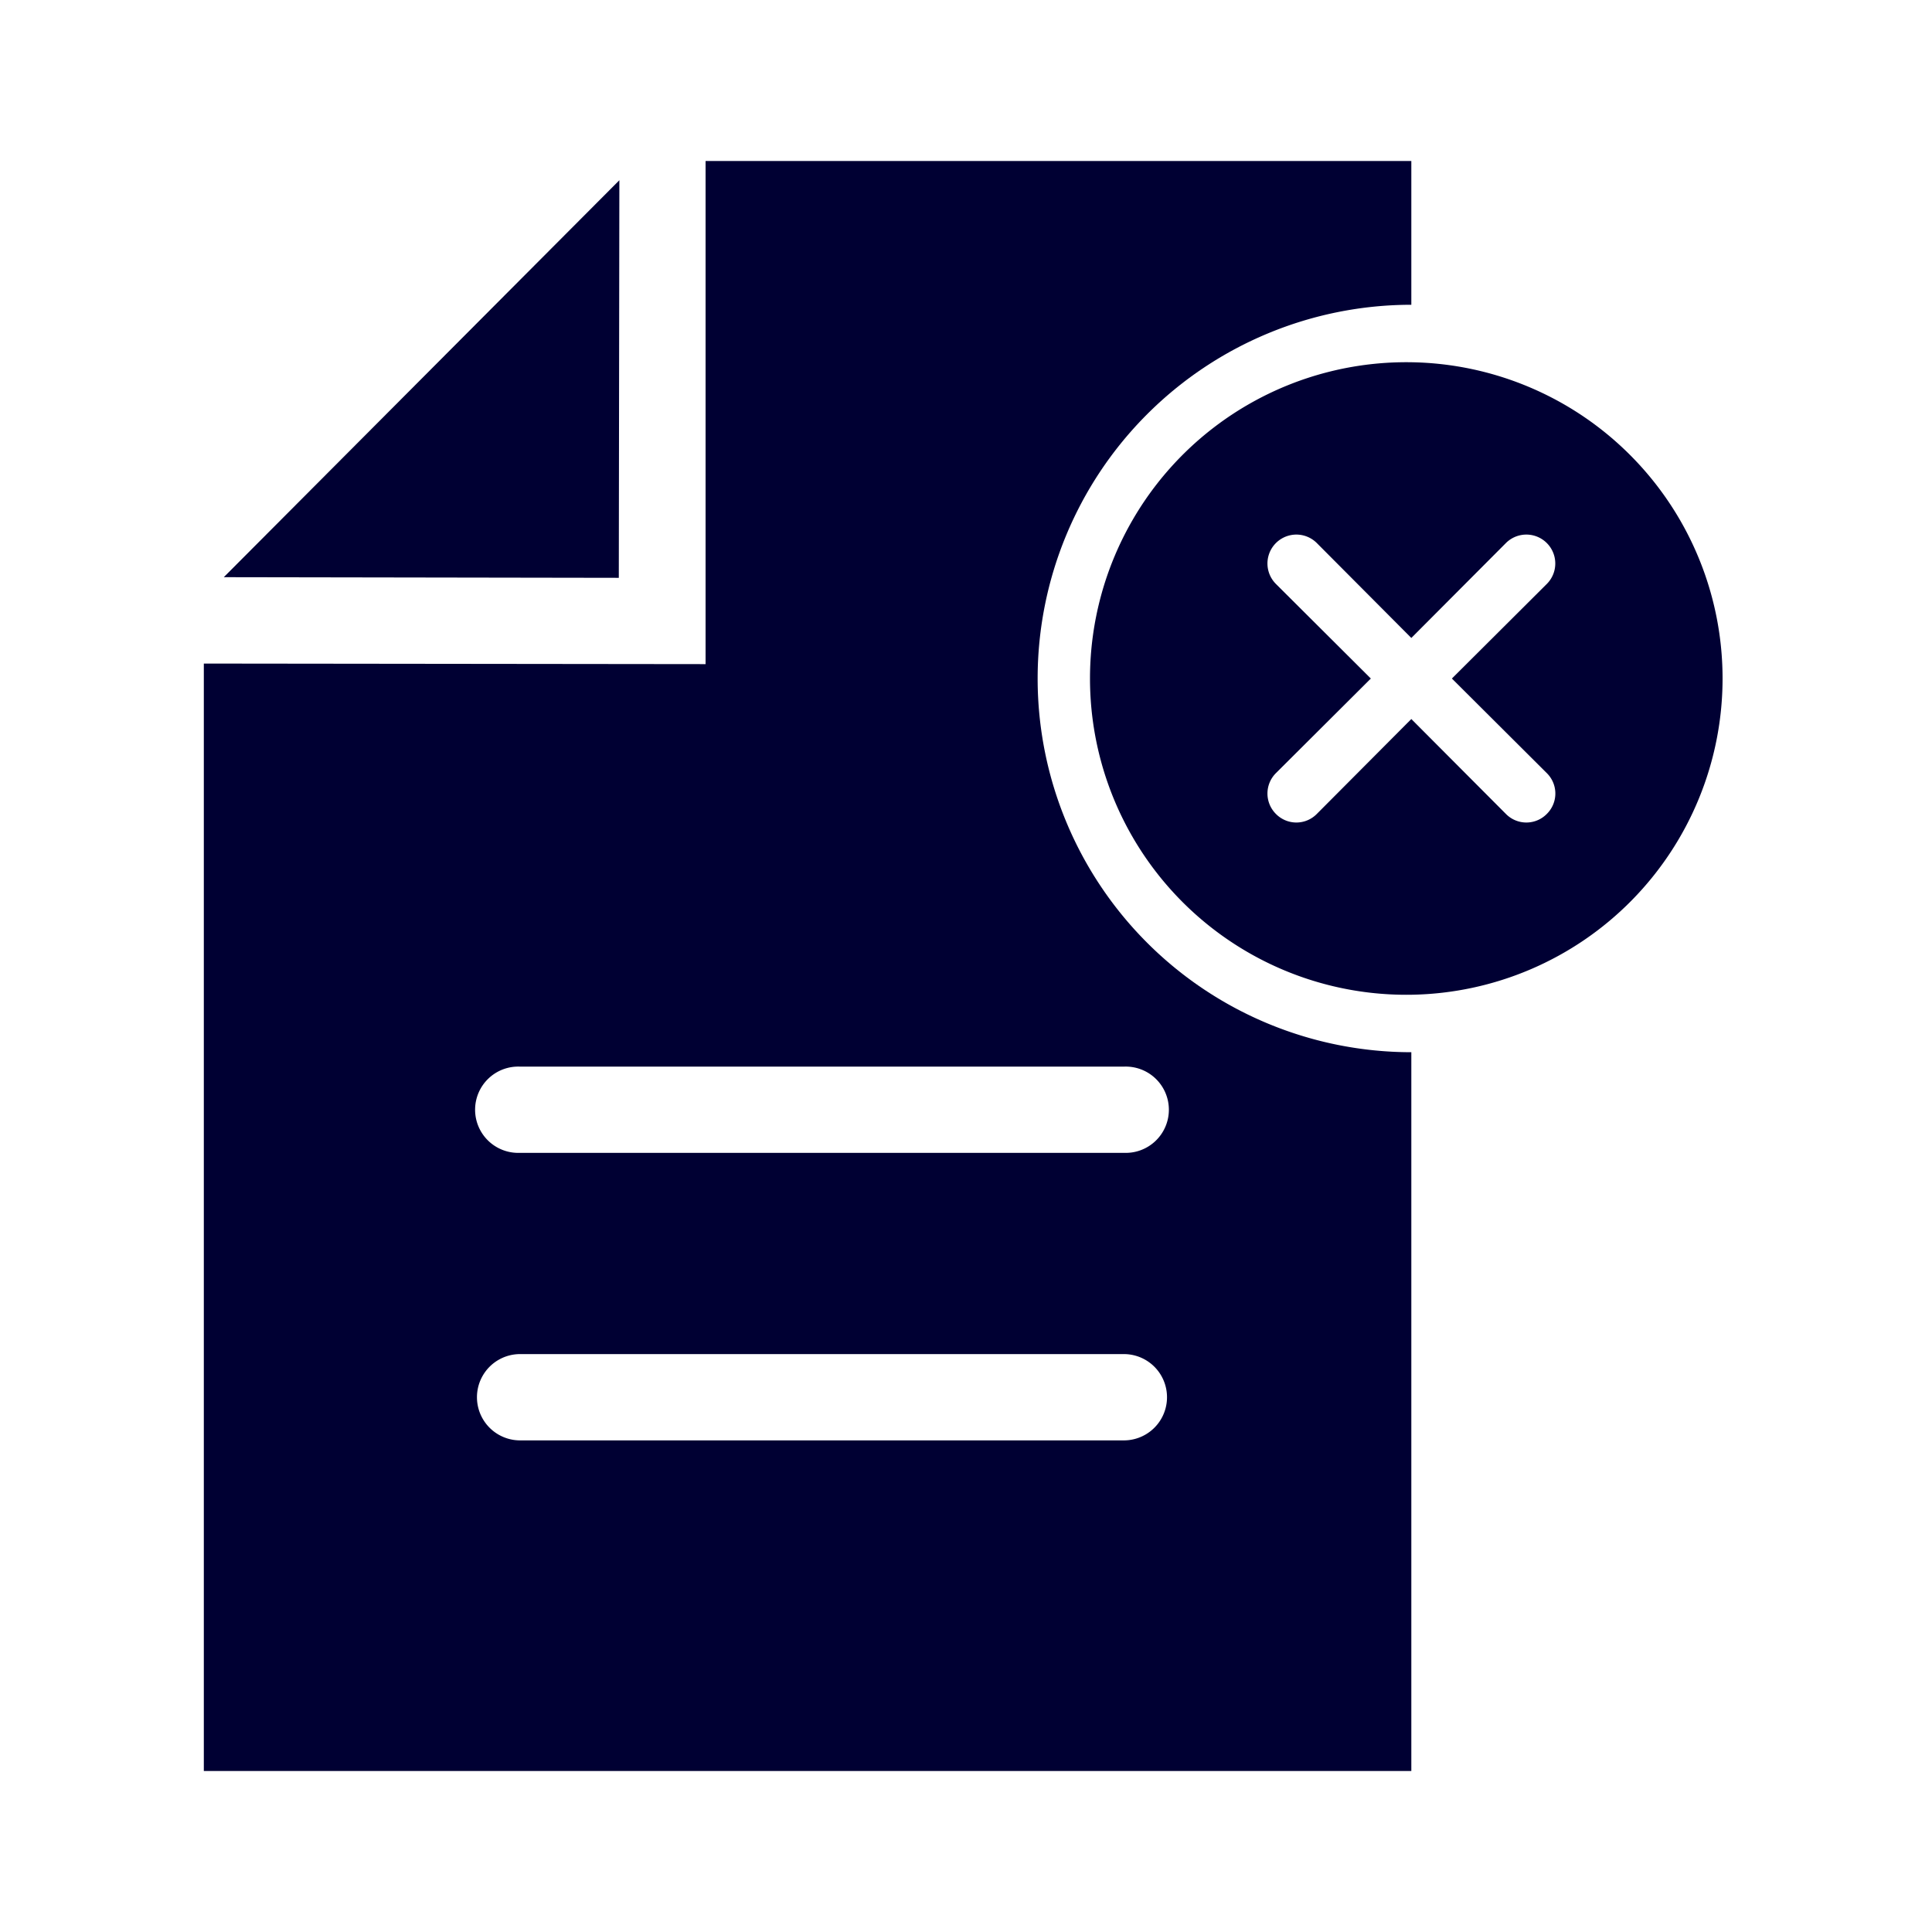 <svg width="24" height="24" fill="none" xmlns="http://www.w3.org/2000/svg"><path d="M17.532 4.5a3.929 3.929 0 1 0 0 7.857 3.929 3.929 0 0 0 0-7.857Zm1.683 5.104a.356.356 0 0 1 0 .507.356.356 0 0 1-.508 0l-1.175-1.179-1.174 1.179a.356.356 0 0 1-.508 0 .358.358 0 0 1 0-.507l1.179-1.175-1.179-1.175a.359.359 0 0 1 .508-.508l1.174 1.179 1.175-1.179a.358.358 0 1 1 .508.508l-1.179 1.175 1.179 1.175Z" fill="#003"/><path d="M12.89 8.429a4.643 4.643 0 0 1 4.642-4.643V2H8.765v6.25l-6.233-.007V22h15v-8.929A4.643 4.643 0 0 1 12.89 8.43Zm1.071 9.464h-7.5a.536.536 0 0 1 0-1.072h7.5a.536.536 0 0 1 0 1.072Zm0-3.572h-7.5a.536.536 0 1 1 0-1.071h7.5a.536.536 0 1 1 0 1.071Z" fill="#003"/><path d="M7.693 2.24 2.78 7.17l4.907.008.007-4.94Z" fill="#003"/></svg>